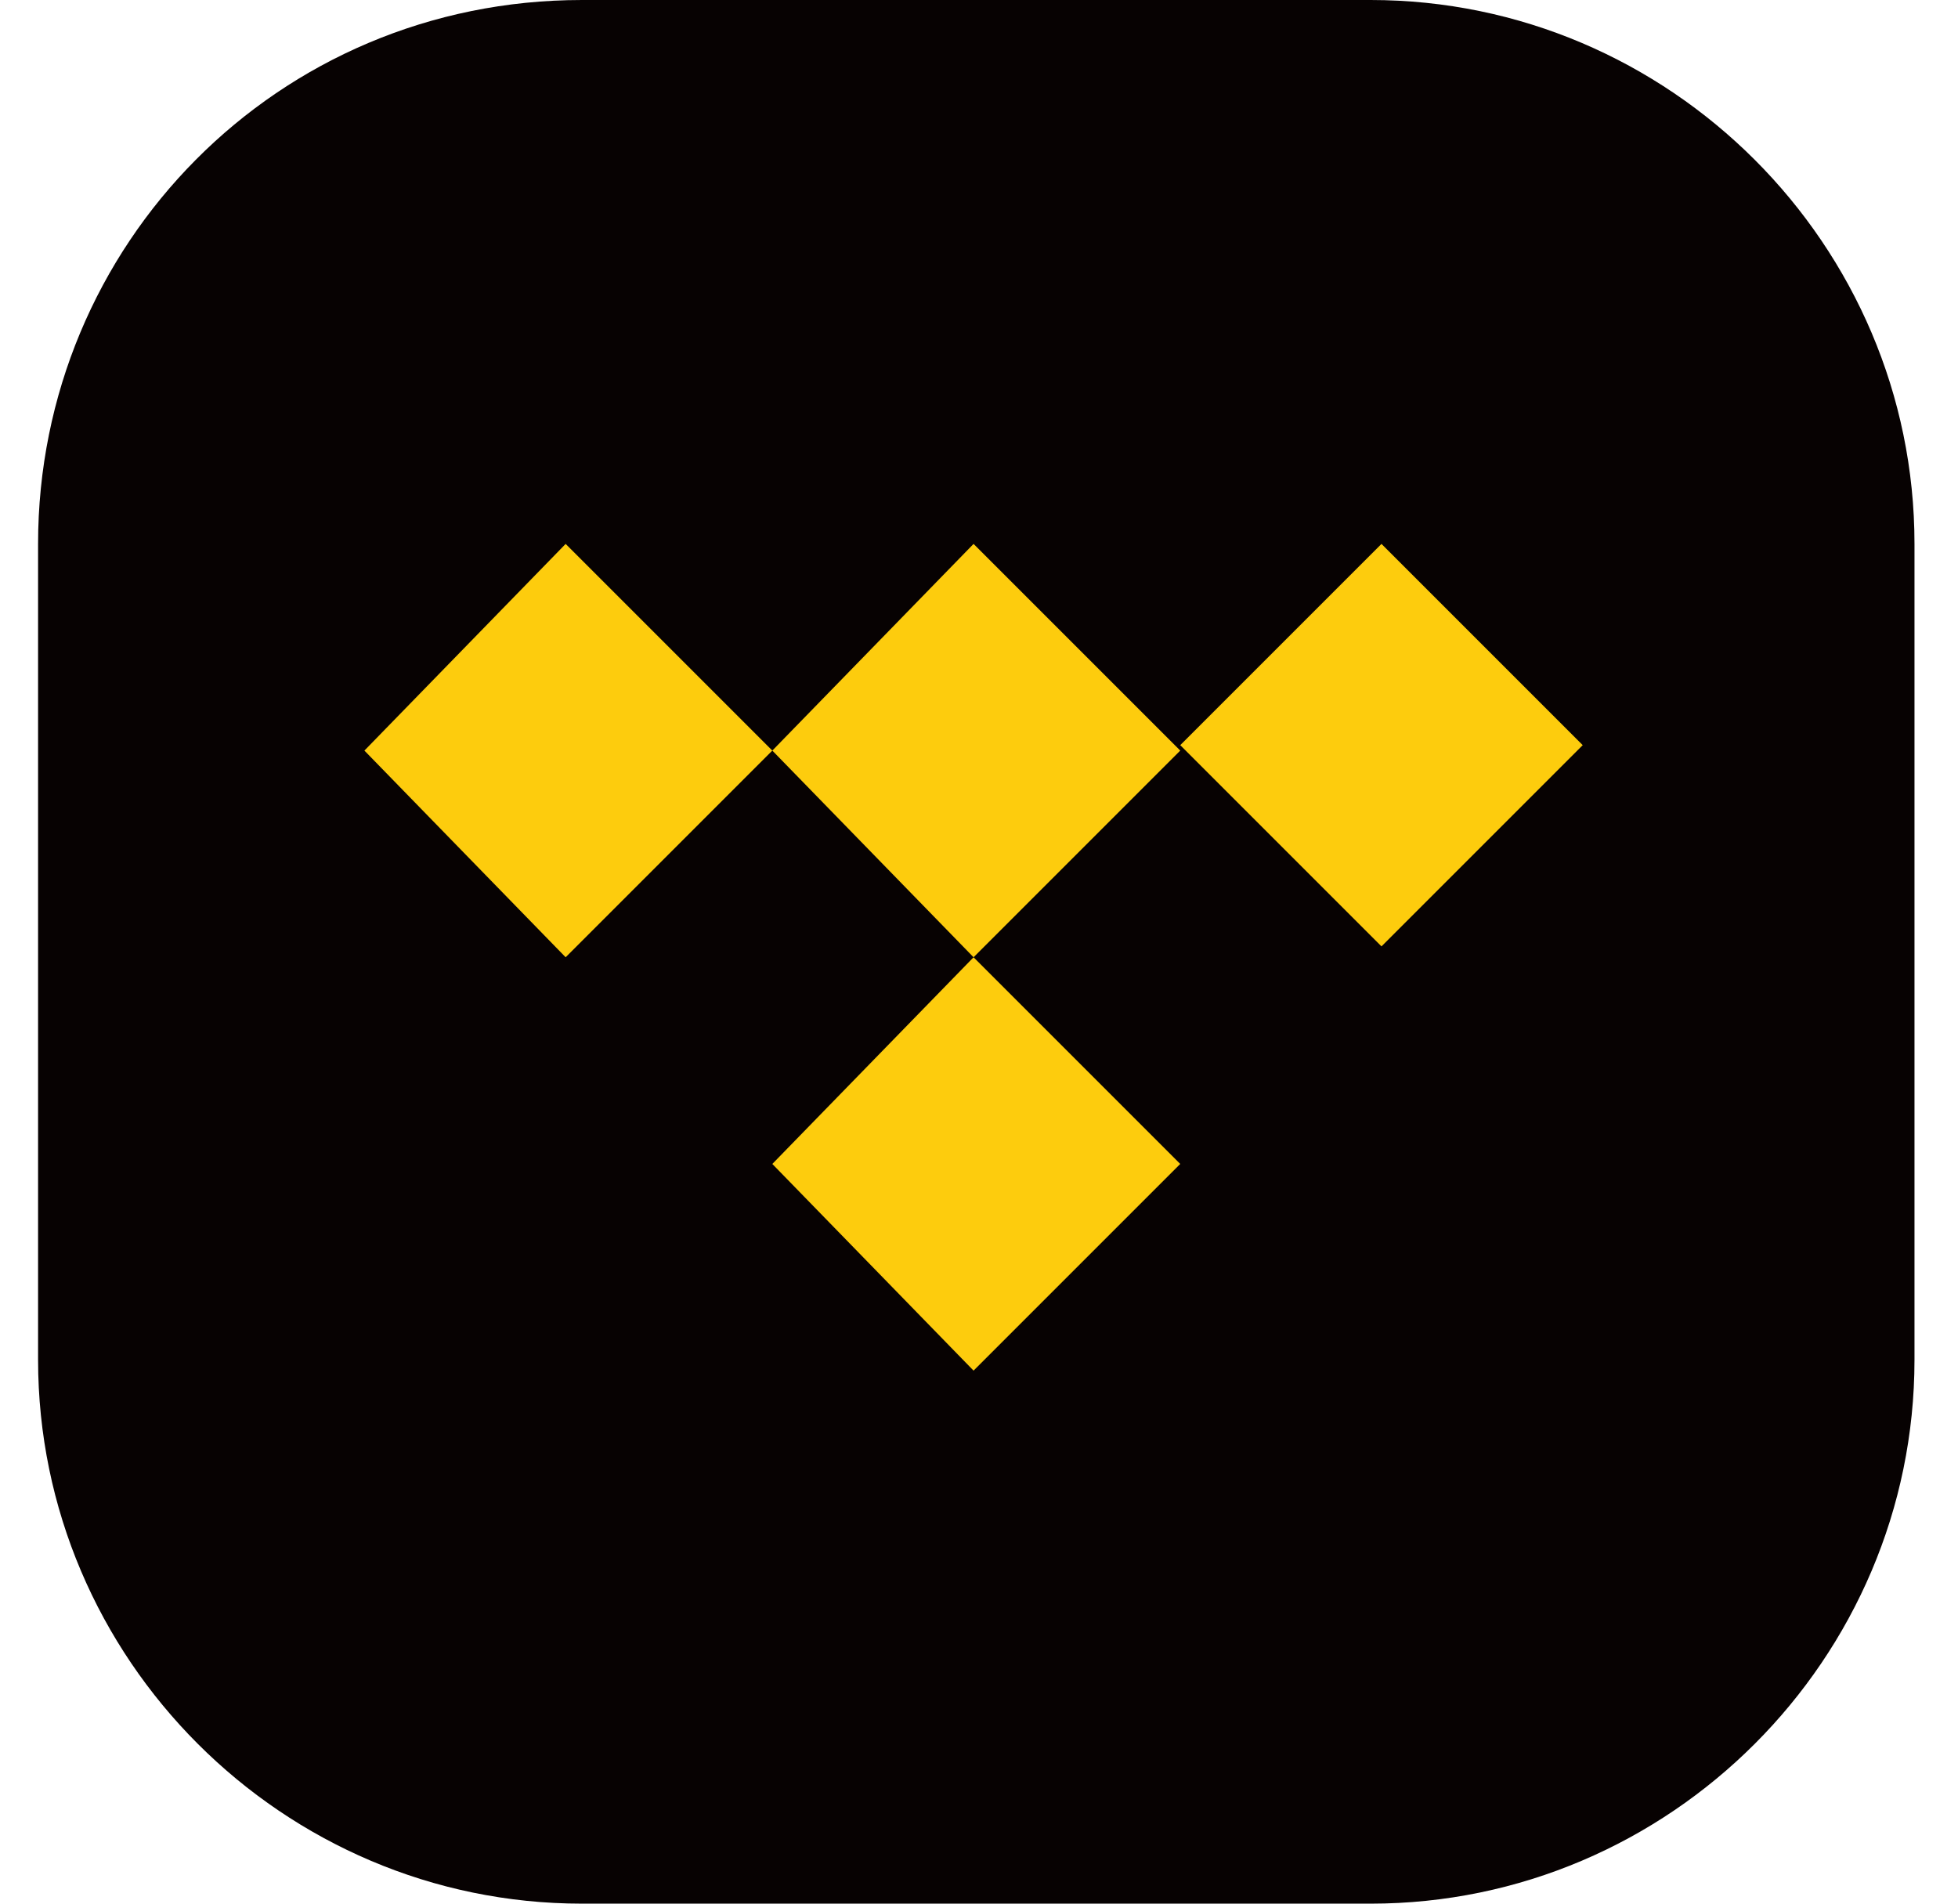 <?xml version="1.0" encoding="utf-8"?>
<!-- Generator: Adobe Illustrator 26.0.2, SVG Export Plug-In . SVG Version: 6.00 Build 0)  -->
<svg version="1.1" id="Laag_1" xmlns="http://www.w3.org/2000/svg" xmlns:xlink="http://www.w3.org/1999/xlink" x="0px" y="0px"
	 viewBox="0 0 36 35" style="enable-background:new 0 0 36 35;" xml:space="preserve">
<style type="text/css">
	.st0{fill:#070202;}
	.st1{fill:#FDCC0D;}
</style>
<path class="st0" d="M10.7,0h14.5c5.5,0,10,4.5,10,10v15c0,5.5-4.5,10-10,10H10.7c-5.5,0-10-4.5-10-10V10C0.7,4.5,5.1,0,10.7,0z"/>
<path class="st1" d="M17.9,10l-3.7,3.8L10.4,10l-3.7,3.8l3.7,3.8l3.8-3.8l3.7,3.8l-3.7,3.8l3.7,3.8l3.8-3.8l-3.8-3.8l3.8-3.8
	L17.9,10z M21.7,13.7l3.7-3.7l3.7,3.7l-3.7,3.7L21.7,13.7z"/>
</svg>
